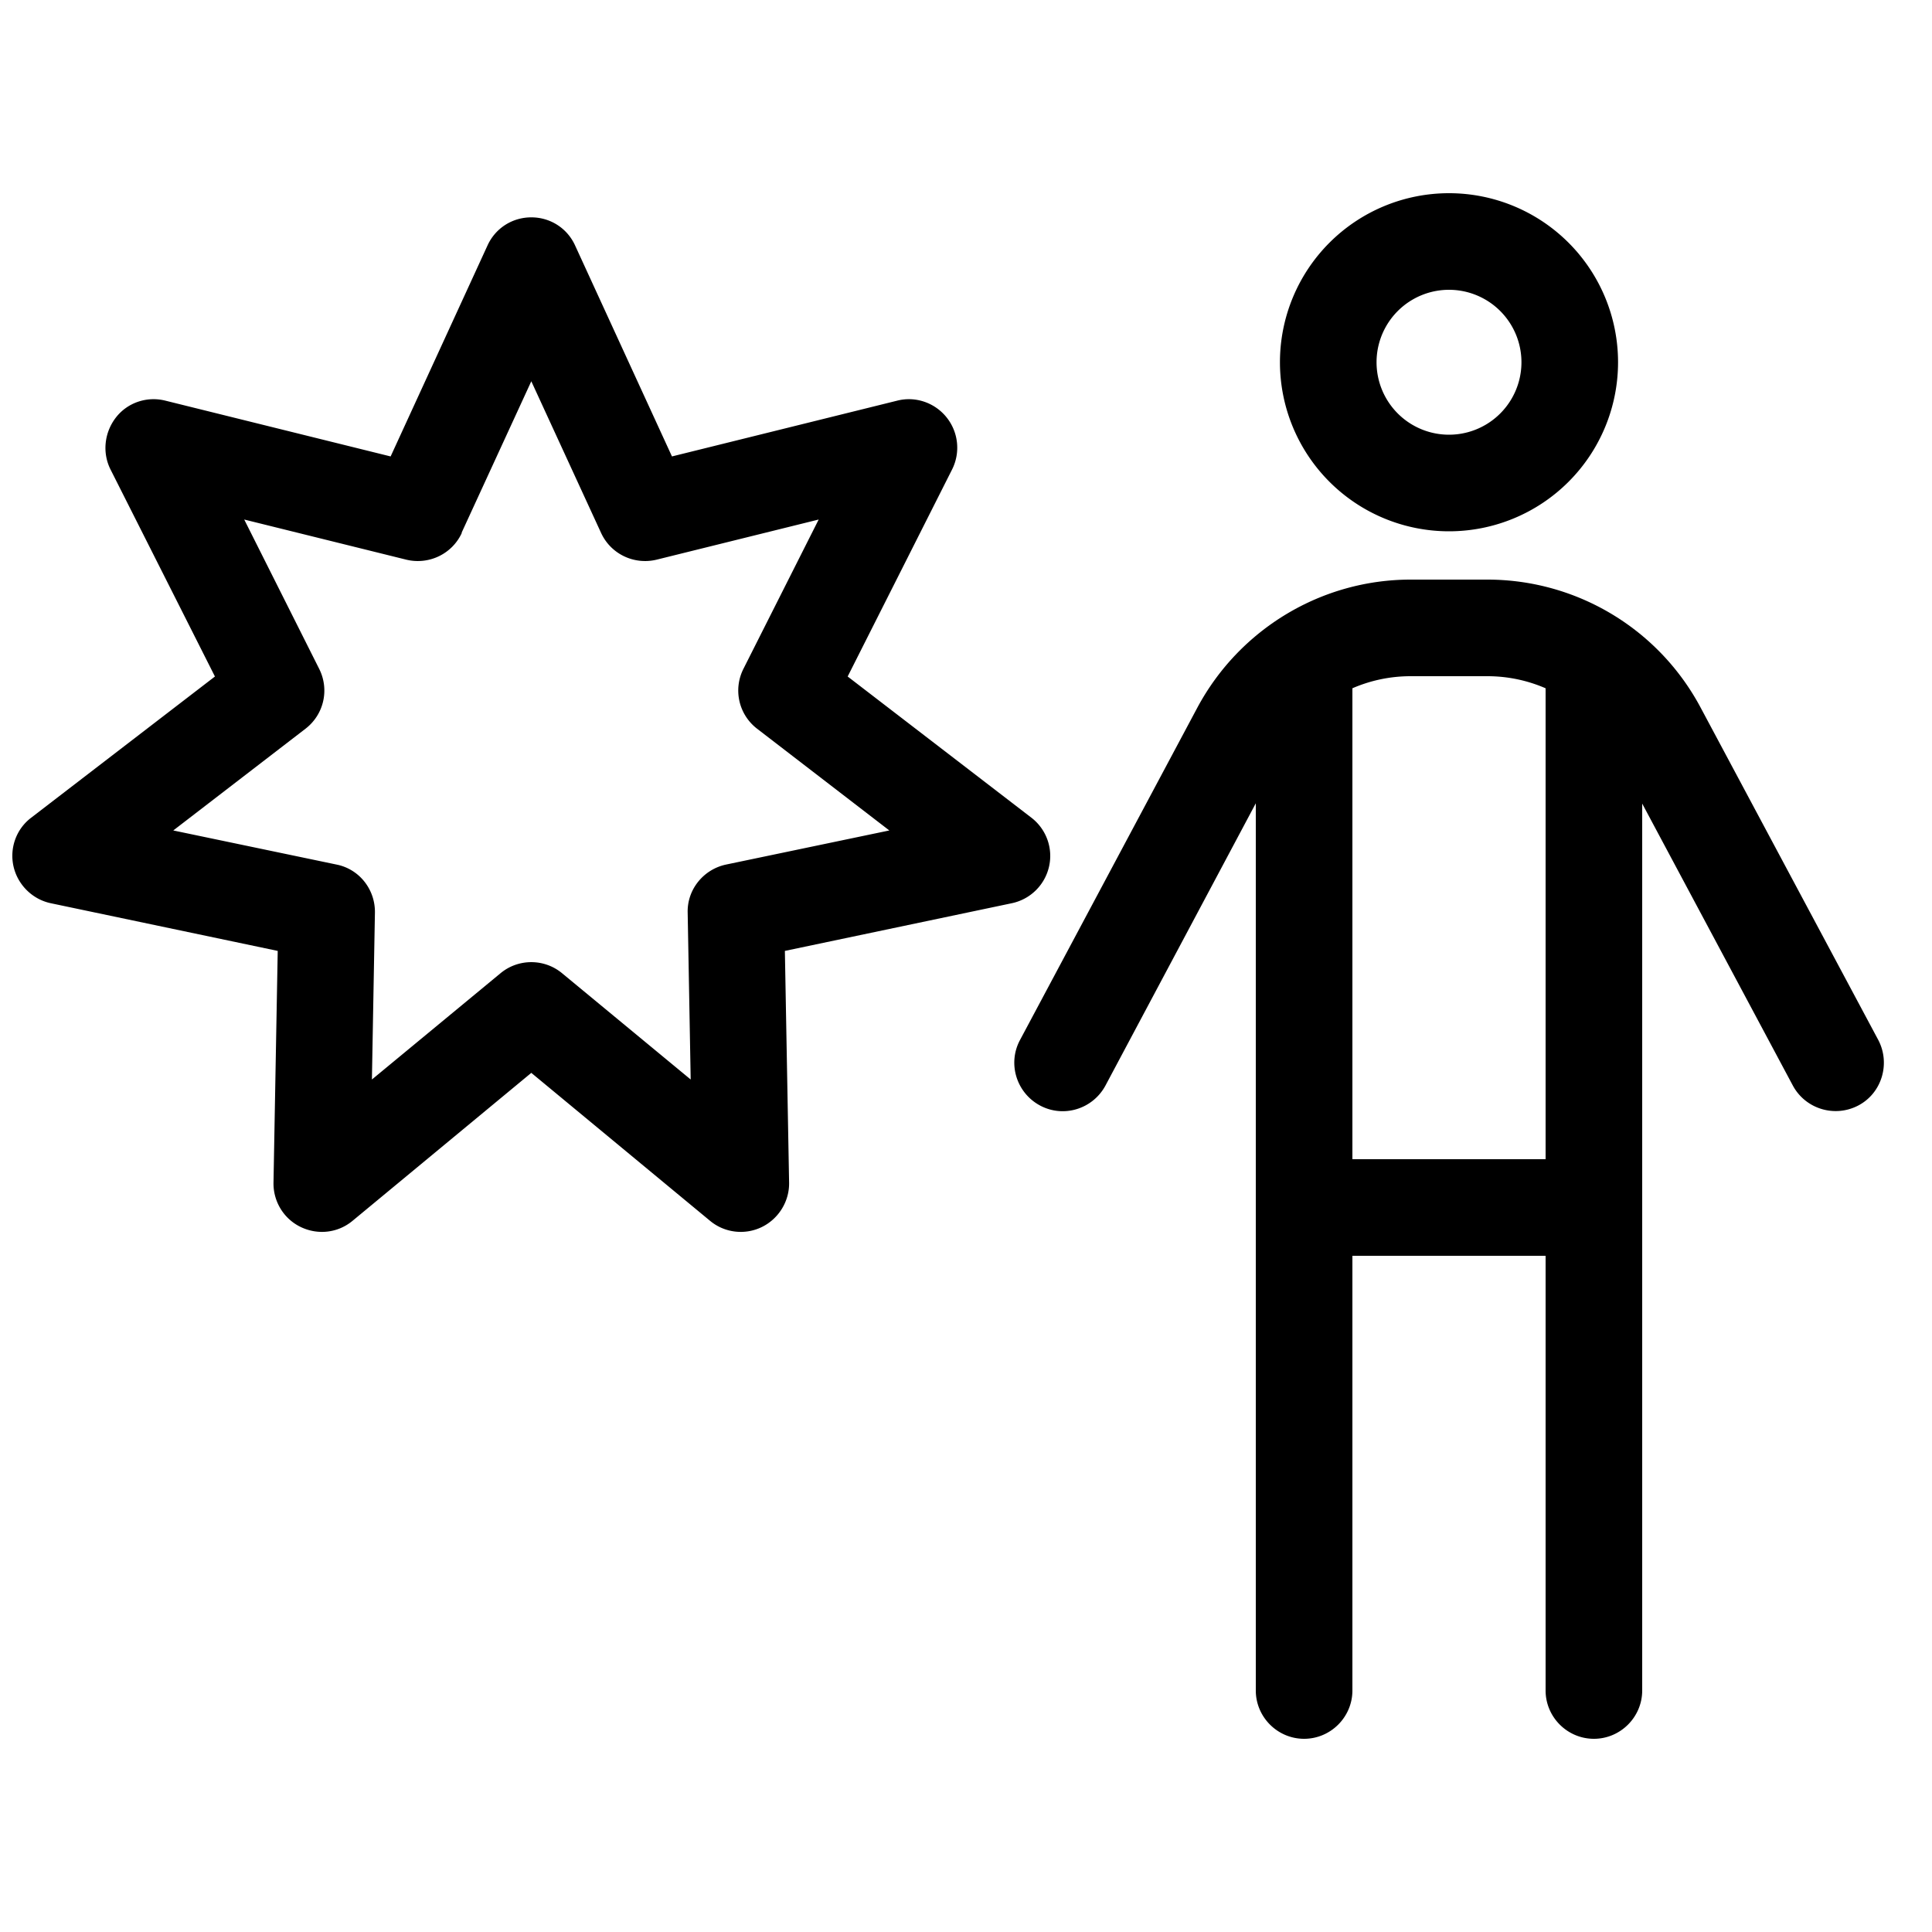 <svg xmlns="http://www.w3.org/2000/svg" width="24" height="24" viewBox="0 0 640 512"><path d="M456 56a24 24 0 1 1 48 0 24 24 0 1 1 -48 0zm80 0A56 56 0 1 0 424 56a56 56 0 1 0 112 0zM467.3 160l25.4 0c6.8 0 13.3 1.4 19.3 4l0 156-64 0 0-156c6-2.6 12.5-4 19.3-4zM448 496l0-144 64 0 0 144c0 8.8 7.2 16 16 16s16-7.2 16-16l0-293.8 49.9 93.4c4.2 7.8 13.9 10.7 21.7 6.6s10.7-13.9 6.6-21.7L563.3 170.3c-13.9-26-41-42.3-70.6-42.3l-25.4 0c-29.5 0-56.6 16.3-70.6 42.3L337.9 280.5c-4.2 7.8-1.2 17.5 6.6 21.7s17.5 1.2 21.7-6.6L416 202.1 416 496c0 8.8 7.2 16 16 16s16-7.2 16-16zM190.5 17.3C187.9 11.6 182.3 8 176 8s-11.9 3.6-14.5 9.3L129.4 87.2 54.7 68.7c-6.1-1.5-12.5 .7-16.3 5.6s-4.6 11.6-1.8 17.2l34.6 68.6L10.3 206.9c-5 3.8-7.2 10.2-5.8 16.2s6.2 10.8 12.3 12.1L92 251l-1.4 76.8c-.1 6.2 3.4 12 9.1 14.7s12.3 1.9 17.1-2.1l59.2-49 59.2 49c4.8 4 11.5 4.8 17.1 2.1s9.2-8.5 9.1-14.7L260 251l75.2-15.8c6.1-1.3 10.9-6 12.3-12.1s-.9-12.4-5.8-16.2l-60.9-46.8 34.6-68.6c2.8-5.6 2.1-12.3-1.8-17.2s-10.3-7.1-16.3-5.6L222.6 87.2 190.5 17.3zm-37.6 95.2L176 62.3l23.1 50.2c3.2 7 10.9 10.7 18.4 8.9l53.7-13.3-24.9 49.4c-3.5 6.9-1.6 15.2 4.5 19.9l43.8 33.7-54.1 11.3c-7.5 1.6-12.9 8.3-12.7 15.9l1 55.3-42.6-35.2c-5.9-4.9-14.5-4.9-20.4 0l-42.6 35.2 1-55.3c.1-7.7-5.2-14.4-12.7-15.9L57.4 211.1l43.8-33.7c6.1-4.7 8-13 4.5-19.9L80.9 108.1l53.7 13.3c7.5 1.8 15.2-1.9 18.4-8.9z"/></svg>